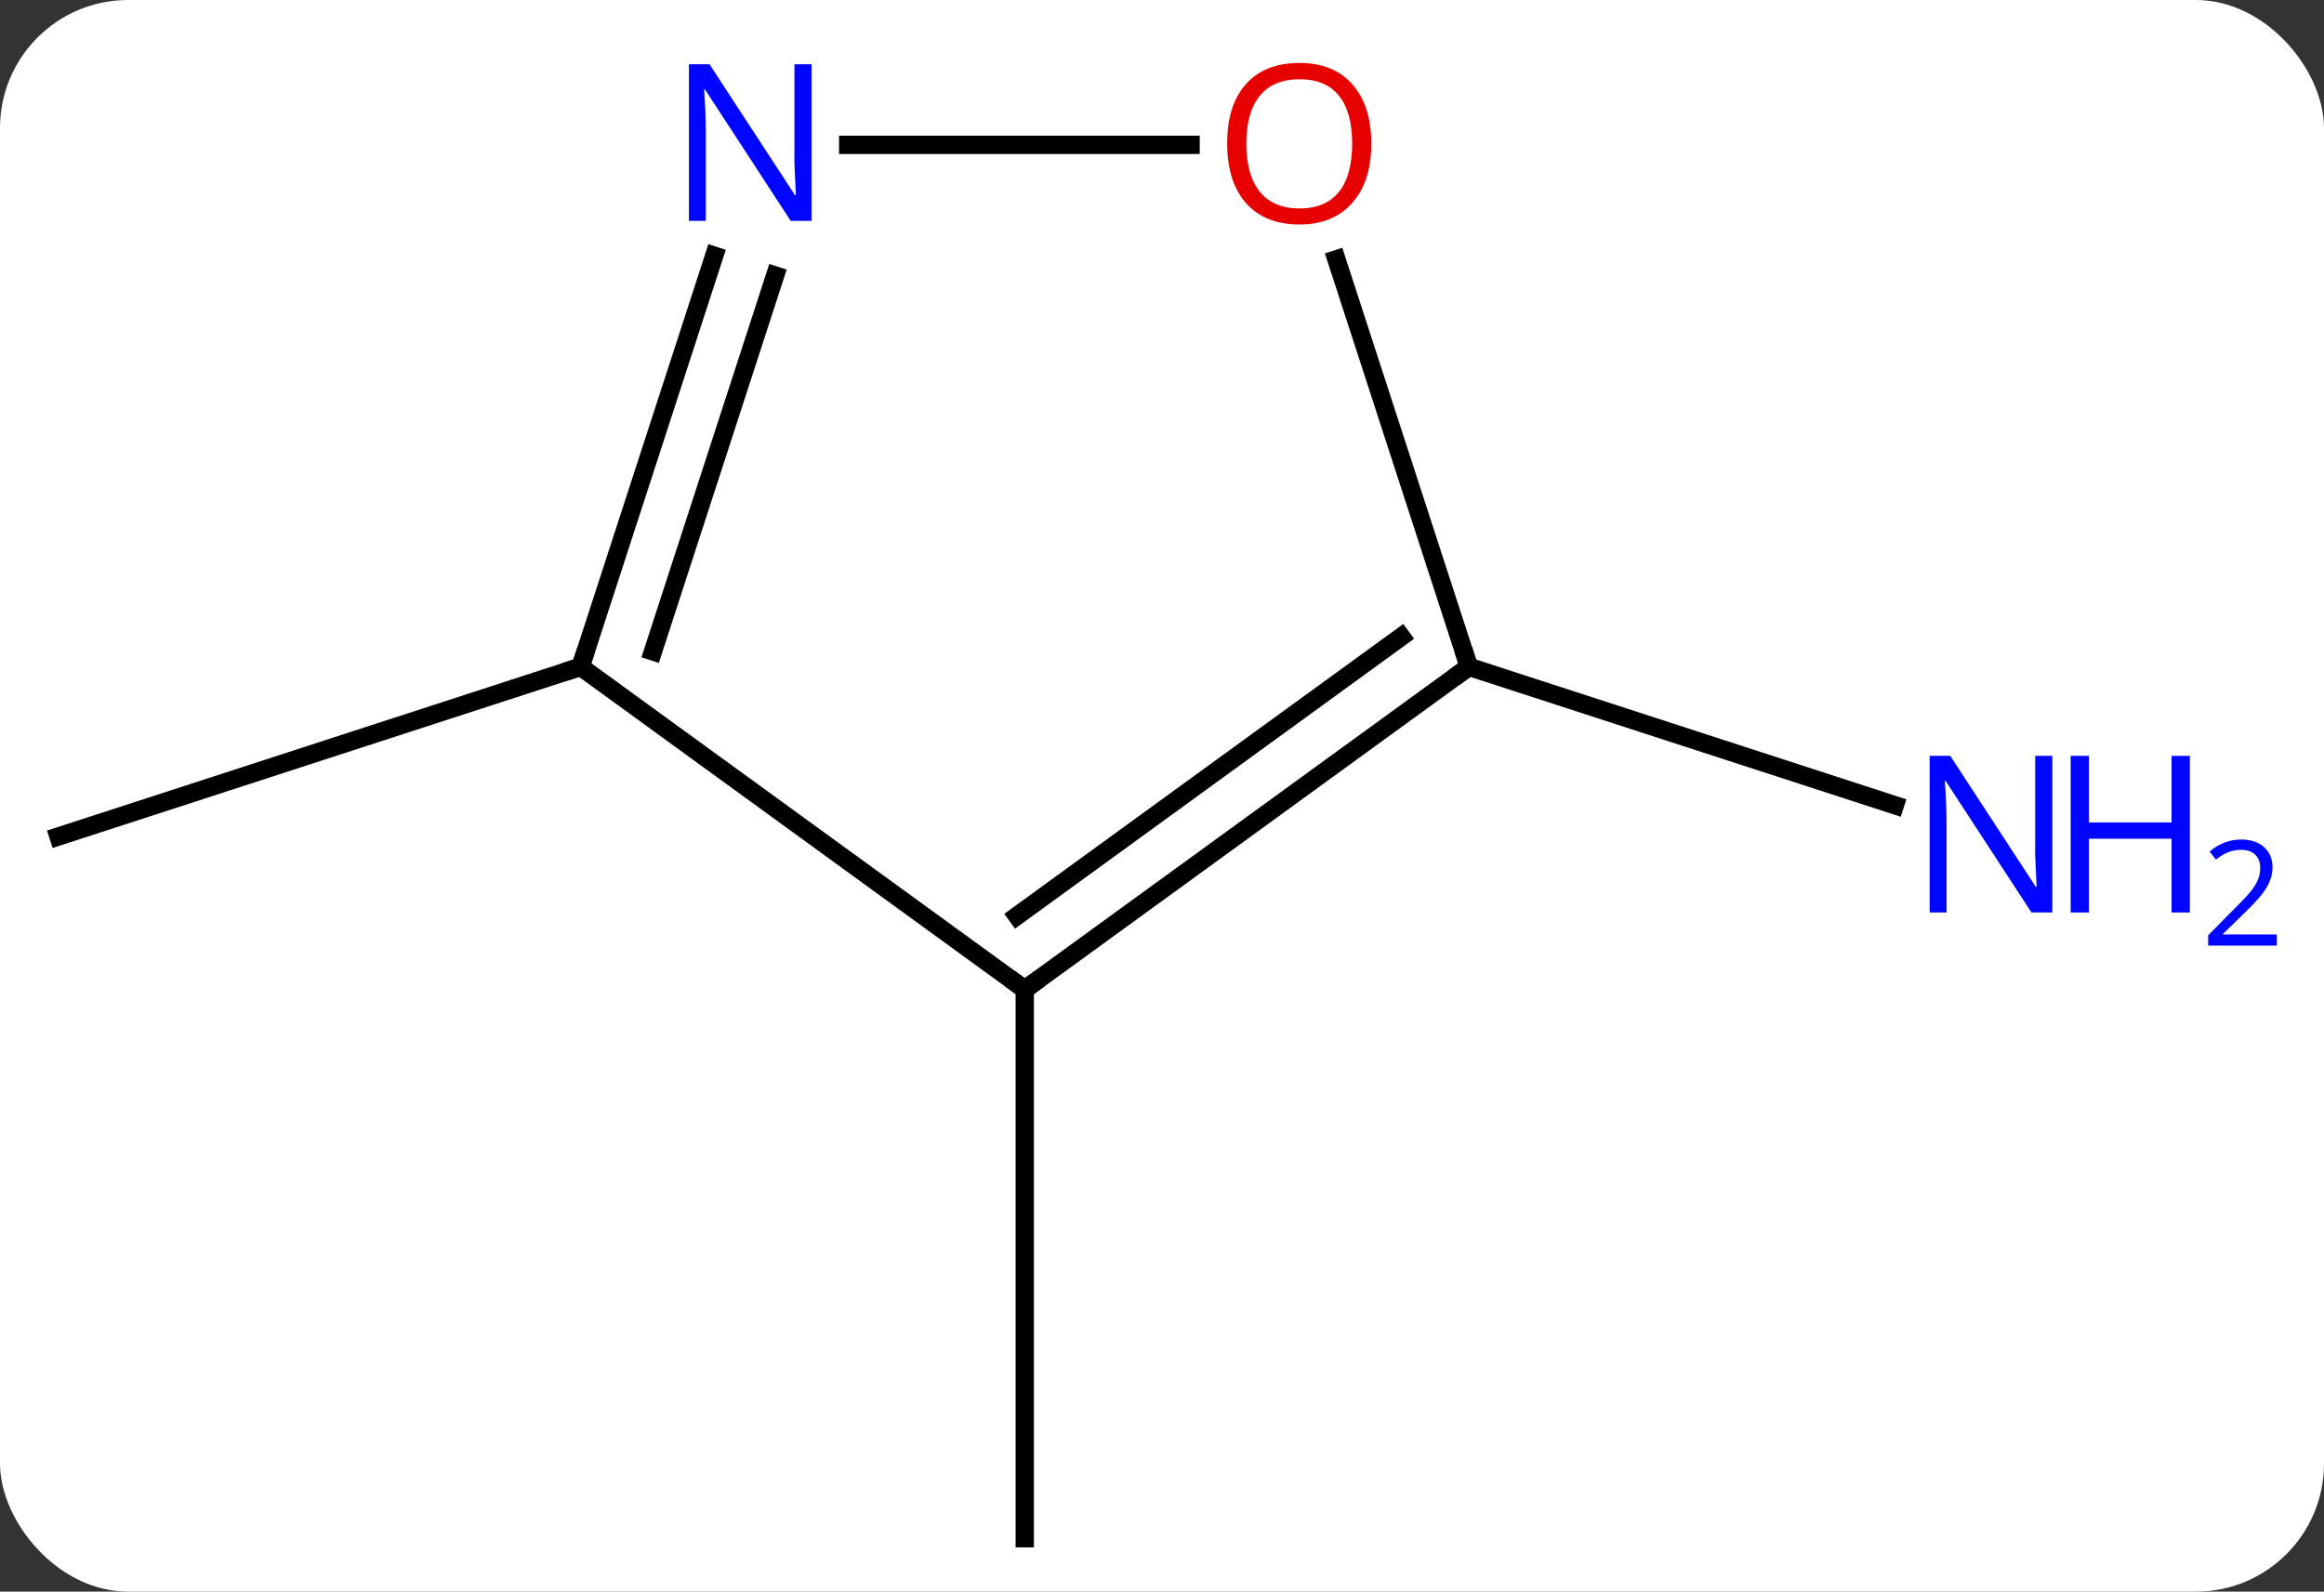 <svg width="127" viewBox="0 0 127 87" style="fill-opacity:1; color-rendering:auto; color-interpolation:auto; text-rendering:auto; stroke:black; stroke-linecap:square; stroke-miterlimit:10; shape-rendering:auto; stroke-opacity:1; fill:black; stroke-dasharray:none; font-weight:normal; stroke-width:1; font-family:'Open Sans'; font-style:normal; stroke-linejoin:miter; font-size:12; stroke-dashoffset:0; image-rendering:auto;" height="87" class="cas-substance-image" xmlns:xlink="http://www.w3.org/1999/xlink" xmlns="http://www.w3.org/2000/svg"><rect x="0" y="0" width="127" height="87" fill="#333333" stroke="none"/><svg class="cas-substance-single-component"><rect y="0" x="0" width="127" stroke="none" ry="7" rx="7" height="87" fill="white" class="cas-substance-group"/><svg y="0" x="0" width="127" viewBox="0 0 127 87" style="fill:black;" height="87" class="cas-substance-single-component-image"><svg><g><g transform="translate(56,46)" style="text-rendering:geometricPrecision; color-rendering:optimizeQuality; color-interpolation:linearRGB; stroke-linecap:butt; image-rendering:optimizeQuality;"><line y2="8.082" y1="38.082" x2="0" x1="0" style="fill:none;"/><line y2="-9.552" y1="-0.279" x2="-24.27" x1="-52.803" style="fill:none;"/><line y2="-9.552" y1="-1.986" x2="24.27" x1="47.549" style="fill:none;"/><line y2="-9.552" y1="8.082" x2="-24.27" x1="0" style="fill:none;"/><line y2="-9.552" y1="8.082" x2="24.27" x1="0" style="fill:none;"/><line y2="-11.196" y1="4.063" x2="20.578" x1="-0.422" style="fill:none;"/><line y2="-32.024" y1="-9.552" x2="-16.968" x1="-24.27" style="fill:none;"/><line y2="-30.942" y1="-10.392" x2="-13.64" x1="-20.317" style="fill:none;"/><line y2="-31.828" y1="-9.552" x2="17.032" x1="24.27" style="fill:none;"/><line y2="-38.082" y1="-38.082" x2="9.062" x1="-9.648" style="fill:none;"/></g><g transform="translate(56,46)" style="fill:rgb(0,5,255); text-rendering:geometricPrecision; color-rendering:optimizeQuality; image-rendering:optimizeQuality; font-family:'Open Sans'; stroke:rgb(0,5,255); color-interpolation:linearRGB;"><path style="stroke:none;" d="M56.155 3.877 L55.014 3.877 L50.326 -3.31 L50.28 -3.31 Q50.373 -2.045 50.373 -0.998 L50.373 3.877 L49.451 3.877 L49.451 -4.685 L50.576 -4.685 L55.248 2.471 L55.295 2.471 Q55.295 2.315 55.248 1.455 Q55.201 0.596 55.217 0.221 L55.217 -4.685 L56.155 -4.685 L56.155 3.877 Z"/><path style="stroke:none;" d="M63.67 3.877 L62.67 3.877 L62.67 -0.154 L58.155 -0.154 L58.155 3.877 L57.155 3.877 L57.155 -4.685 L58.155 -4.685 L58.155 -1.045 L62.67 -1.045 L62.67 -4.685 L63.67 -4.685 L63.67 3.877 Z"/><path style="stroke:none;" d="M68.42 5.687 L64.67 5.687 L64.67 5.124 L66.17 3.608 Q66.858 2.921 67.076 2.624 Q67.295 2.327 67.405 2.046 Q67.514 1.765 67.514 1.437 Q67.514 0.984 67.24 0.718 Q66.967 0.452 66.467 0.452 Q66.123 0.452 65.803 0.569 Q65.483 0.687 65.092 0.984 L64.748 0.546 Q65.53 -0.11 66.467 -0.11 Q67.264 -0.11 67.725 0.304 Q68.186 0.718 68.186 1.405 Q68.186 1.952 67.881 2.483 Q67.576 3.015 66.733 3.827 L65.483 5.046 L65.483 5.077 L68.42 5.077 L68.42 5.687 Z"/></g><g transform="translate(56,46)" style="stroke-linecap:butt; font-size:8.4px; text-rendering:geometricPrecision; color-rendering:optimizeQuality; image-rendering:optimizeQuality; font-family:'Open Sans'; color-interpolation:linearRGB; stroke-miterlimit:5;"><path style="fill:none;" d="M0.405 7.788 L0 8.082 L-0.405 7.788"/><path style="fill:none;" d="M-24.116 -10.027 L-24.27 -9.552 L-24.745 -9.398"/><path style="fill:none;" d="M23.866 -9.258 L24.27 -9.552 L24.116 -10.027"/><path style="fill:rgb(0,5,255); stroke:none;" d="M-11.648 -33.926 L-12.789 -33.926 L-17.477 -41.113 L-17.523 -41.113 Q-17.43 -39.848 -17.43 -38.801 L-17.43 -33.926 L-18.352 -33.926 L-18.352 -42.488 L-17.227 -42.488 L-12.555 -35.332 L-12.508 -35.332 Q-12.508 -35.488 -12.555 -36.348 Q-12.602 -37.207 -12.586 -37.582 L-12.586 -42.488 L-11.648 -42.488 L-11.648 -33.926 Z"/><path style="fill:rgb(230,0,0); stroke:none;" d="M18.938 -38.152 Q18.938 -36.09 17.898 -34.91 Q16.859 -33.73 15.016 -33.73 Q13.125 -33.73 12.094 -34.895 Q11.062 -36.059 11.062 -38.168 Q11.062 -40.262 12.094 -41.41 Q13.125 -42.559 15.016 -42.559 Q16.875 -42.559 17.906 -41.387 Q18.938 -40.215 18.938 -38.152 ZM12.109 -38.152 Q12.109 -36.418 12.852 -35.512 Q13.594 -34.605 15.016 -34.605 Q16.438 -34.605 17.164 -35.504 Q17.891 -36.402 17.891 -38.152 Q17.891 -39.887 17.164 -40.777 Q16.438 -41.668 15.016 -41.668 Q13.594 -41.668 12.852 -40.77 Q12.109 -39.871 12.109 -38.152 Z"/></g></g></svg></svg></svg></svg>